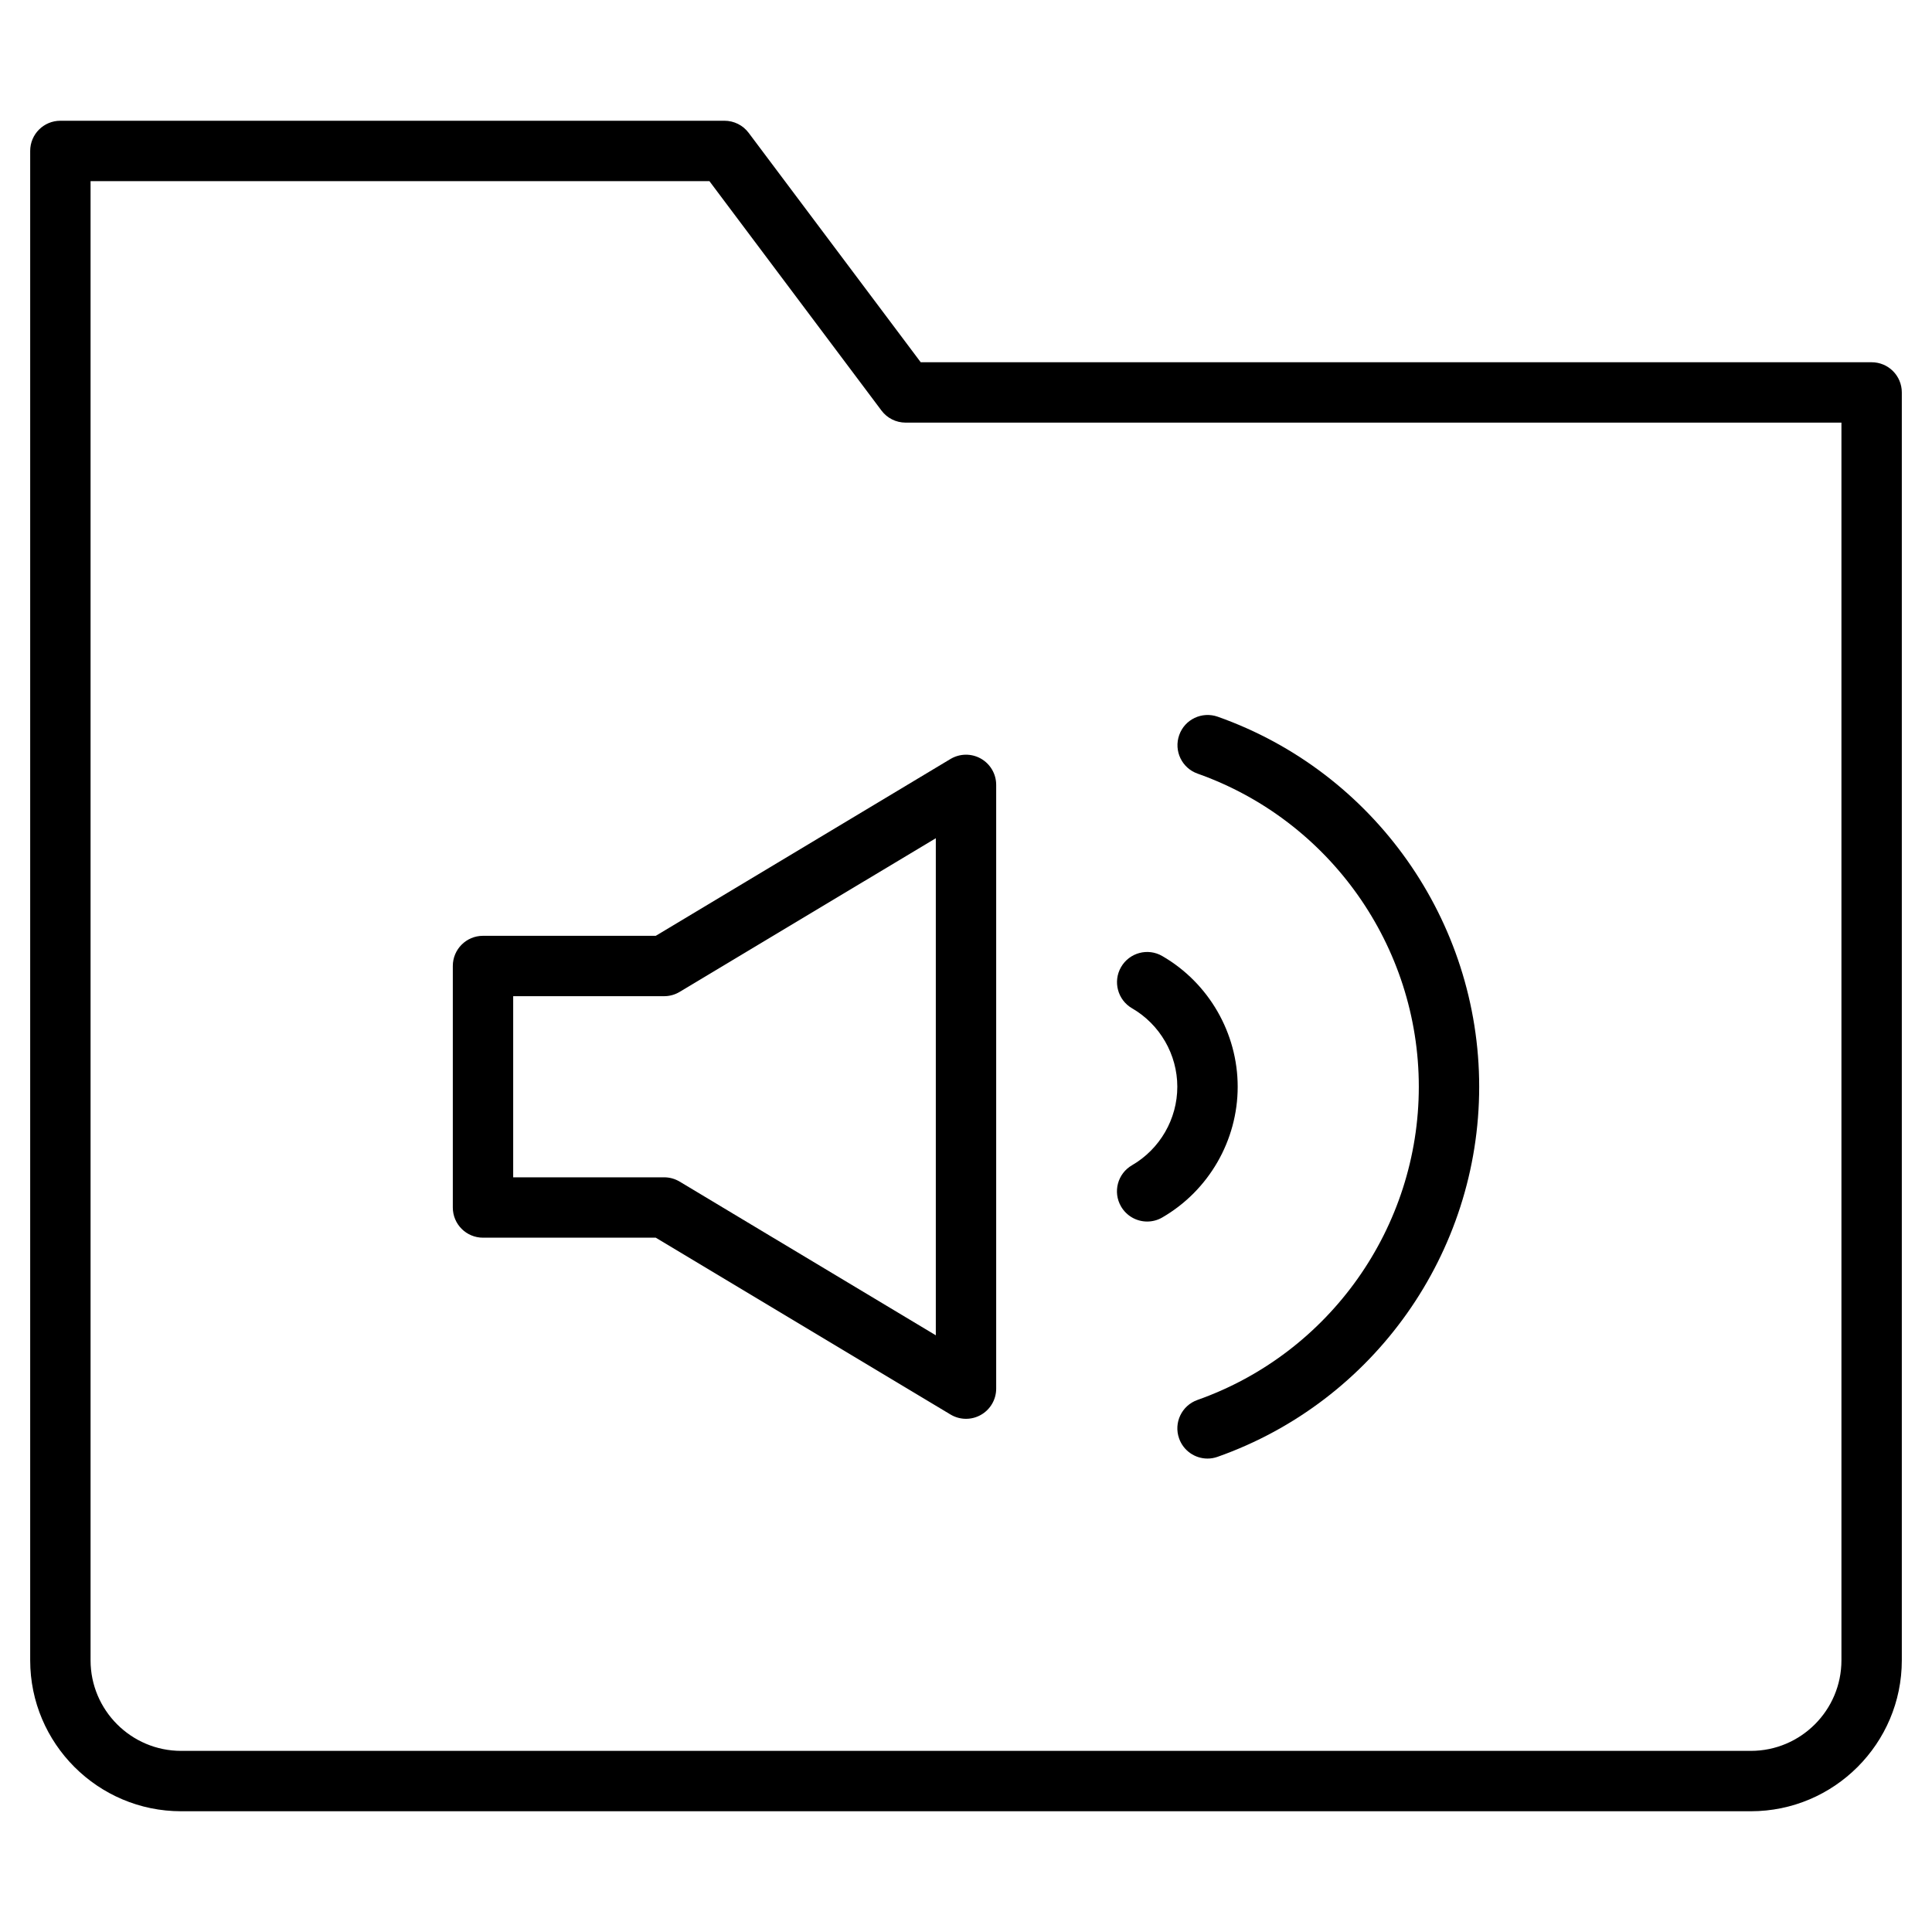 <?xml version="1.0" encoding="utf-8"?>
<!-- Generator: Adobe Illustrator 20.1.0, SVG Export Plug-In . SVG Version: 6.00 Build 0)  -->
<!DOCTYPE svg PUBLIC "-//W3C//DTD SVG 1.1//EN" "http://www.w3.org/Graphics/SVG/1.1/DTD/svg11.dtd">
<svg version="1.1" id="Layer_1" xmlns="http://www.w3.org/2000/svg" xmlns:xlink="http://www.w3.org/1999/xlink" x="0px" y="0px"
	 width="64px" height="64px" viewBox="0 0 64 64" enable-background="new 0 0 64 64" xml:space="preserve">
<path d="M62,12H30.5l-5.7-7.6C24.611,4.148,24.314,4,24,4H2C1.447,4,1,4.447,1,5v50c0,2.757,2.243,5,5,5h52c2.757,0,5-2.243,5-5V13
	C63,12.447,62.553,12,62,12z M61,55c0,1.654-1.346,3-3,3H6c-1.654,0-3-1.346-3-3V6h20.5l5.7,7.6c0.188,0.252,0.485,0.4,0.8,0.4h31
	V55z"/>
<path d="M16,31c-0.553,0-1,0.447-1,1v8c0,0.553,0.447,1,1,1h5.723l9.763,5.857C31.644,46.952,31.822,47,32,47
	c0.17,0,0.34-0.043,0.493-0.13C32.807,46.692,33,46.36,33,46V26c0-0.36-0.193-0.692-0.507-0.87s-0.698-0.172-1.008,0.013L21.723,31
	H16z M22.515,32.857L31,27.767v16.467l-8.485-5.091C22.359,39.049,22.182,39,22,39h-5v-6h5C22.182,33,22.359,32.951,22.515,32.857z"
	/>
<path d="M37.5,38.6c-0.479,0.276-0.642,0.889-0.364,1.366c0.186,0.32,0.521,0.499,0.866,0.499c0.17,0,0.343-0.043,0.5-0.135
	C40.043,39.438,41,37.778,41,36s-0.957-3.438-2.497-4.329c-0.479-0.279-1.09-0.113-1.366,0.364c-0.277,0.478-0.113,1.09,0.364,1.366
	C38.426,33.937,39,34.933,39,36S38.425,38.063,37.5,38.6z"/>
<path d="M39.671,25.627C44.055,27.179,47,31.347,47,36c0,4.654-2.946,8.823-7.332,10.375c-0.521,0.184-0.794,0.755-0.609,1.275
	c0.145,0.411,0.53,0.667,0.942,0.667c0.11,0,0.224-0.019,0.333-0.058C45.518,46.427,49,41.5,49,36c0-5.499-3.48-10.425-8.661-12.258
	c-0.522-0.184-1.094,0.088-1.276,0.608C38.878,24.872,39.15,25.443,39.671,25.627z"/>
</svg>
